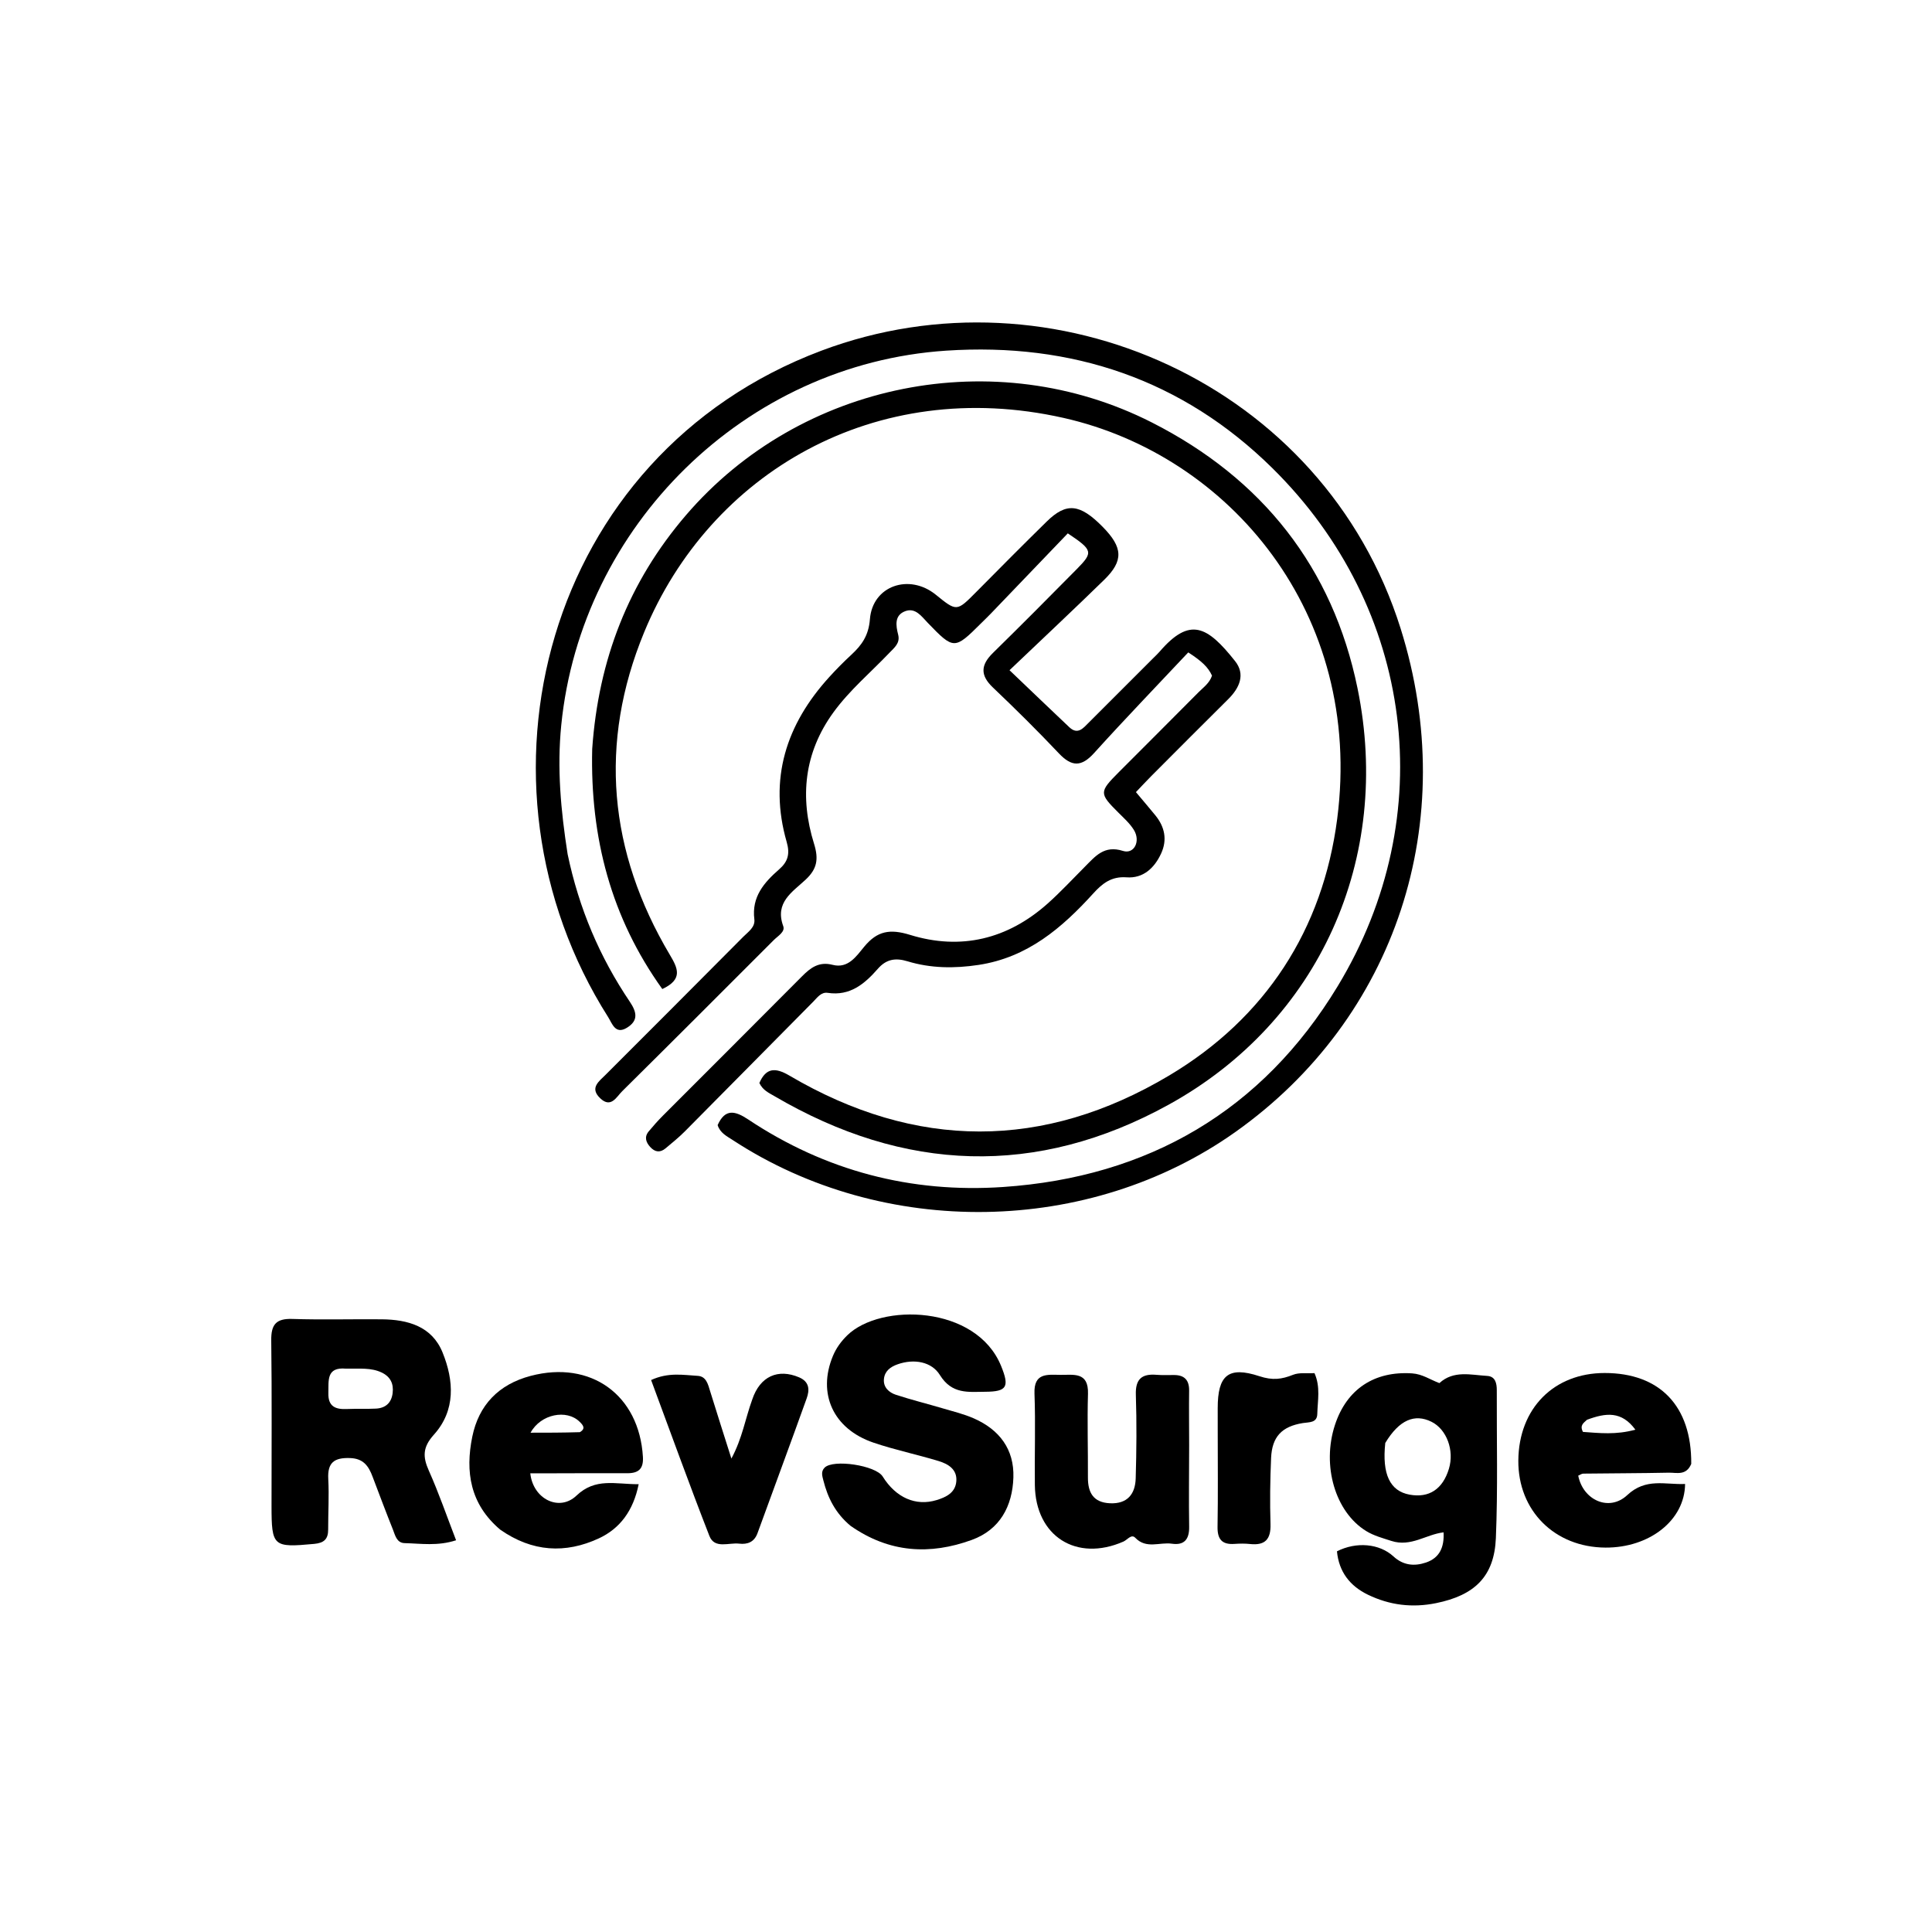 <svg version="1.1" id="Layer_1" xmlns="http://www.w3.org/2000/svg" xmlns:xlink="http://www.w3.org/1999/xlink" x="0px" y="0px"
	 width="100%" viewBox="0 0 496 496" enable-background="new 0 0 496 496" xml:space="preserve">
<path fill="#000000" opacity="1" stroke="none" 
	d="
M145.724,219.284 
	C148.642,233.234 153.968,245.732 161.69,257.172 
	C163.518,259.881 163.912,262.037 160.946,263.854 
	C157.958,265.685 157.155,262.735 156.14,261.136 
	C118.042,201.11 139.628,116.839 210.871,90.031 
	C270.262,67.683 339.833,98.545 359.577,161.347 
	C375.104,210.734 358.434,261.381 317.117,290.644 
	C279.589,317.223 226.86,318.06 188.083,292.667 
	C186.589,291.689 184.863,290.864 184.238,288.846 
	C186.169,284.524 188.76,285.182 192.102,287.407 
	C211.92,300.606 233.891,306.343 257.52,304.737 
	C294.812,302.202 324.073,285.137 343.43,253.177 
	C369.918,209.444 363.049,156.095 326.682,120.211 
	C303.597,97.432 275.212,87.886 242.905,90.023 
	C191.179,93.446 149.183,135.03 144.09,186.166 
	C142.983,197.28 143.969,208.029 145.724,219.284 
z"/>
<path fill="#000000" opacity="1" stroke="none" 
	d="
M296.021,169.013 
	C296.744,168.291 297.238,167.839 297.672,167.335 
	C305.463,158.274 309.917,160.695 317.077,169.721 
	C319.788,173.139 318.23,176.614 315.309,179.508 
	C308.68,186.075 302.099,192.691 295.51,199.298 
	C294.236,200.576 293.014,201.905 291.624,203.36 
	C293.447,205.534 295.049,207.403 296.603,209.309 
	C299.02,212.272 299.718,215.577 298.098,219.105 
	C296.374,222.86 293.481,225.553 289.218,225.236 
	C285.321,224.947 282.988,226.823 280.685,229.361 
	C272.61,238.258 263.767,245.819 251.236,247.72 
	C245.013,248.664 238.934,248.604 232.965,246.787 
	C229.861,245.843 227.512,246.267 225.373,248.71 
	C221.986,252.579 218.238,255.759 212.506,254.893 
	C210.806,254.636 209.838,256.095 208.805,257.136 
	C197.782,268.256 186.794,279.411 175.759,290.52 
	C174.238,292.051 172.536,293.407 170.882,294.802 
	C169.49,295.975 168.161,295.815 166.94,294.477 
	C165.801,293.229 165.368,291.878 166.543,290.459 
	C167.71,289.049 168.933,287.677 170.225,286.381 
	C182.111,274.468 194.041,262.598 205.897,250.654 
	C208.126,248.408 210.273,246.806 213.765,247.704 
	C217.775,248.735 219.877,245.446 221.912,242.995 
	C225.233,238.997 228.469,238.415 233.619,240.004 
	C246.652,244.027 258.657,241.135 268.922,232.006 
	C272.277,229.023 275.334,225.705 278.512,222.525 
	C281.202,219.833 283.473,216.92 288.29,218.453 
	C291.163,219.368 292.891,215.955 291.094,213.057 
	C290.061,211.389 288.517,210.015 287.106,208.606 
	C282.182,203.689 282.164,203.322 287.2,198.271 
	C294.024,191.428 300.872,184.609 307.675,177.745 
	C308.945,176.464 310.517,175.398 311.157,173.455 
	C310.171,171.301 308.556,169.751 305.059,167.49 
	C296.983,176.087 288.794,184.583 280.885,193.331 
	C277.623,196.94 275.123,196.874 271.856,193.42 
	C266.365,187.615 260.68,181.985 254.889,176.479 
	C251.58,173.333 251.798,170.689 254.912,167.632 
	C262.162,160.515 269.333,153.317 276.465,146.082 
	C280.706,141.78 280.574,141.236 274.135,136.929 
	C267.665,143.675 261.01,150.619 254.347,157.556 
	C253.54,158.397 252.692,159.199 251.866,160.023 
	C245.031,166.838 244.862,166.816 238.184,159.902 
	C236.606,158.268 235.024,155.913 232.383,156.912 
	C229.603,157.964 229.977,160.561 230.583,162.93 
	C231.148,165.136 229.578,166.292 228.333,167.599 
	C223.514,172.659 218.122,177.168 213.972,182.874 
	C206.411,193.27 205.281,204.724 208.986,216.607 
	C210.233,220.61 209.745,223.1 206.829,225.833 
	C203.46,228.99 198.844,231.666 201.08,237.764 
	C201.617,239.23 199.712,240.284 198.676,241.32 
	C185.718,254.284 172.765,267.253 159.736,280.144 
	C158.274,281.591 156.866,284.598 154.104,281.969 
	C151.306,279.306 153.74,277.658 155.531,275.87 
	C167.32,264.097 179.087,252.301 190.832,240.483 
	C192.096,239.212 193.919,238.043 193.662,235.99 
	C192.94,230.247 196.163,226.561 200.027,223.187 
	C202.266,221.232 202.855,219.257 201.967,216.168 
	C197.31,199.981 201.805,185.997 212.903,173.81 
	C214.696,171.841 216.573,169.937 218.528,168.129 
	C221.233,165.627 223.001,163.188 223.332,158.967 
	C224.008,150.358 233.43,147.155 240.245,152.68 
	C245.646,157.06 245.621,157.034 250.679,151.926 
	C256.657,145.89 262.643,139.859 268.707,133.909 
	C273.78,128.931 277.227,129.305 283.09,135.256 
	C288.294,140.538 288.497,143.953 283.482,148.85 
	C275.757,156.391 267.874,163.772 259.174,172.063 
	C264.963,177.588 269.716,182.158 274.51,186.686 
	C276.701,188.755 278.109,186.917 279.513,185.519 
	C284.944,180.112 290.349,174.68 296.021,169.013 
z"/>
<path fill="#000000" opacity="1" stroke="none" 
	d="
M152.035,192.29 
	C153.632,169.365 161.386,149.414 176.114,132.253 
	C205.529,97.981 255.509,88.043 295.703,108.452 
	C324.102,122.872 342.171,145.721 348.515,176.699 
	C357.459,220.368 338.749,262.259 300.025,283.606 
	C266.176,302.265 232.143,300.959 198.821,281.41 
	C197.419,280.587 195.828,279.908 194.952,278.032 
	C196.655,274.131 199.014,273.986 202.656,276.13 
	C235.125,295.243 267.952,295.311 300.153,276.116 
	C324.926,261.348 339.617,238.604 343.294,210.247 
	C350.146,157.392 315.519,116.85 273.039,107.288 
	C224.644,96.394 182.197,121.483 165.359,162.351 
	C153.633,190.814 156.237,218.635 171.964,245.122 
	C173.971,248.502 175.463,251.384 170.032,253.915 
	C156.93,235.645 151.483,215.121 152.035,192.29 
z"/>
<path fill="#000000" opacity="1" stroke="none" 
	d="
M95.707,379.254 
	C94.608,376.223 93.195,374.445 89.876,374.326 
	C85.829,374.181 84.046,375.463 84.275,379.699 
	C84.509,384.008 84.236,388.344 84.25,392.668 
	C84.257,395.12 83.202,396.125 80.679,396.359 
	C70.103,397.342 69.714,397.066 69.71,386.531 
	C69.705,372.394 69.819,358.255 69.637,344.12 
	C69.584,340.057 70.867,338.475 75.042,338.611 
	C82.685,338.859 90.342,338.633 97.992,338.704 
	C104.685,338.767 110.883,340.478 113.616,347.208 
	C116.548,354.426 117.019,362.072 111.394,368.32 
	C108.517,371.516 108.488,373.966 110.092,377.553 
	C112.652,383.277 114.696,389.231 117.09,395.43 
	C112.358,396.974 108.094,396.269 103.896,396.166 
	C101.814,396.115 101.453,394.133 100.856,392.639 
	C99.129,388.318 97.49,383.961 95.707,379.254 
M88.794,351.37 
	C83.729,350.92 84.391,354.467 84.303,357.647 
	C84.207,361.088 86.119,361.87 89.05,361.737 
	C91.535,361.624 94.031,361.755 96.514,361.63 
	C98.992,361.505 100.496,360.149 100.803,357.632 
	C101.096,355.229 100.234,353.436 97.979,352.362 
	C95.309,351.091 92.465,351.409 88.794,351.37 
z"/>
<path fill="#000000" opacity="1" stroke="none" 
	d="
M218.352,391.718 
	C214.469,388.483 212.507,384.522 211.383,380.069 
	C211.096,378.936 210.706,377.797 211.691,376.795 
	C213.902,374.543 224.831,376.202 226.605,379.054 
	C230.003,384.514 235.111,386.749 240.458,385.112 
	C242.958,384.347 245.28,383.198 245.515,380.279 
	C245.762,377.216 243.417,375.838 240.979,375.095 
	C235.425,373.402 229.702,372.23 224.215,370.357 
	C213.9,366.836 209.807,357.787 213.835,348.109 
	C214.675,346.091 215.936,344.365 217.507,342.826 
	C226.021,334.487 250.636,334.994 257.017,350.699 
	C259.178,356.015 258.559,357.272 252.97,357.307 
	C248.59,357.335 244.389,358.003 241.288,352.994 
	C239.191,349.606 234.717,348.754 230.445,350.255 
	C228.56,350.918 227.123,352.02 226.931,354.033 
	C226.728,356.168 228.226,357.499 230.021,358.085 
	C233.964,359.373 237.999,360.373 241.978,361.55 
	C244.683,362.349 247.46,363.019 250.027,364.149 
	C256.561,367.025 260.404,372.054 260.165,379.318 
	C259.923,386.678 256.713,392.705 249.506,395.333 
	C238.784,399.242 228.309,398.698 218.352,391.718 
z"/>
<path fill="#000000" opacity="1" stroke="none" 
	d="
M370.609,393.401 
	C366.121,393.905 362.233,397.238 357.186,395.594 
	C354.967,394.871 352.735,394.288 350.745,393.068 
	C342.793,388.19 339.297,376.278 342.715,365.838 
	C345.738,356.602 352.846,351.952 362.521,352.585 
	C365.171,352.758 367.187,354.214 369.534,355.082 
	C373.206,351.736 377.609,352.994 381.798,353.235 
	C383.901,353.356 384.274,355.117 384.268,356.924 
	C384.224,369.573 384.558,382.236 384.034,394.864 
	C383.623,404.765 378.561,409.564 368.677,411.573 
	C362.555,412.817 356.761,412.099 351.208,409.419 
	C346.551,407.171 343.733,403.514 343.235,398.269 
	C348.205,395.742 354.138,396.26 357.744,399.58 
	C360.239,401.877 363.084,402.168 366.099,401.142 
	C369.61,399.947 370.805,397.189 370.609,393.401 
M355.64,370.45 
	C354.778,378.452 356.83,382.804 361.898,383.723 
	C366.88,384.627 370.386,382.318 371.975,377.087 
	C373.413,372.356 371.406,366.94 367.499,365.007 
	C363.192,362.877 359.234,364.496 355.64,370.45 
z"/>
<path fill="#000000" opacity="1" stroke="none" 
	d="
M128.41,392.696 
	C120.638,386.117 119.434,377.77 121.243,368.87 
	C122.9,360.722 128.012,355.398 136.236,353.23 
	C151.695,349.155 164.102,358.12 165.054,374.019 
	C165.24,377.119 163.914,378.234 161.016,378.219 
	C154.366,378.185 147.715,378.231 141.064,378.242 
	C139.44,378.245 137.815,378.243 136.141,378.243 
	C136.844,384.876 143.591,388.169 147.994,383.97 
	C152.875,379.316 157.968,381.065 163.966,381.039 
	C162.597,387.831 159.164,392.427 153.738,394.944 
	C145.195,398.907 136.649,398.476 128.41,392.696 
M148.866,367.679 
	C150.504,366.723 149.621,365.802 148.774,364.976 
	C145.482,361.764 138.85,362.984 136.21,367.816 
	C140.406,367.816 144.29,367.816 148.866,367.679 
z"/>
<path fill="#000000" opacity="1" stroke="none" 
	d="
M434.192,375.825 
	C432.883,378.926 430.437,378.039 428.425,378.081 
	C421.114,378.234 413.8,378.229 406.487,378.322 
	C406.043,378.328 405.603,378.667 405.177,378.844 
	C406.423,385.172 413.137,388.173 417.765,383.834 
	C422.546,379.352 427.518,381.204 432.61,380.978 
	C432.534,390.313 423.444,397.371 412.177,397.312 
	C399.117,397.243 389.693,387.822 389.799,374.942 
	C389.909,361.601 398.9,352.492 411.961,352.491 
	C426.088,352.49 434.302,360.919 434.192,375.825 
M407.431,364.496 
	C406.619,365.265 405.475,365.896 406.393,367.612 
	C410.565,367.903 414.872,368.419 419.848,367.036 
	C416.289,362.207 412.293,362.689 407.431,364.496 
z"/>
<path fill="#000000" opacity="1" stroke="none" 
	d="
M305.291,371.001 
	C305.279,378.329 305.185,385.157 305.291,391.983 
	C305.34,395.183 304.035,396.776 300.858,396.314 
	C297.732,395.859 294.282,397.754 291.447,394.786 
	C290.459,393.752 289.406,395.333 288.428,395.762 
	C276.356,401.065 265.84,394.409 265.678,381.246 
	C265.582,373.421 265.874,365.585 265.582,357.769 
	C265.382,352.408 268.828,352.924 272.176,352.966 
	C275.581,353.01 279.485,352.097 279.317,357.813 
	C279.106,364.967 279.34,372.133 279.301,379.293 
	C279.28,383.202 280.696,385.734 284.962,385.932 
	C289.43,386.14 291.449,383.569 291.567,379.553 
	C291.777,372.398 291.841,365.227 291.605,358.075 
	C291.471,354.039 293.14,352.647 296.898,352.952 
	C298.387,353.073 299.893,353.008 301.392,353.008 
	C304.071,353.007 305.318,354.299 305.283,357.014 
	C305.225,361.509 305.283,366.006 305.291,371.001 
z"/>
<path fill="#000000" opacity="1" stroke="none" 
	d="
M193.124,359.289 
	C195.124,353.311 199.748,351.302 205.15,353.601 
	C207.86,354.754 207.857,356.878 207.102,358.988 
	C202.962,370.551 198.672,382.061 194.477,393.605 
	C193.636,395.919 191.891,396.548 189.747,396.296 
	C187.106,395.985 183.453,397.723 182.125,394.323 
	C176.961,381.098 172.149,367.736 167.159,354.297 
	C171.59,352.257 175.417,353.005 179.14,353.223 
	C181.329,353.351 181.771,355.408 182.322,357.192 
	C184.014,362.676 185.772,368.141 187.77,374.452 
	C190.592,369.211 191.315,364.264 193.124,359.289 
z"/>
<path fill="#000000" opacity="1" stroke="none" 
	d="
M312.624,367.008 
	C312.623,364.847 312.622,363.184 312.621,361.52 
	C312.618,353.123 315.281,350.66 323.334,353.314 
	C326.721,354.431 329.037,354.114 331.971,352.947 
	C333.569,352.311 335.549,352.637 337.466,352.522 
	C339.057,356.103 338.263,359.598 338.186,363.001 
	C338.133,365.343 336.093,365.081 334.471,365.343 
	C329.089,366.214 326.565,368.841 326.325,374.31 
	C326.078,379.956 326.002,385.623 326.176,391.271 
	C326.296,395.184 324.786,396.811 320.911,396.391 
	C319.594,396.248 318.246,396.273 316.922,396.365 
	C313.711,396.589 312.523,395.165 312.579,391.958 
	C312.721,383.81 312.625,375.657 312.624,367.008 
z"/>
</svg>